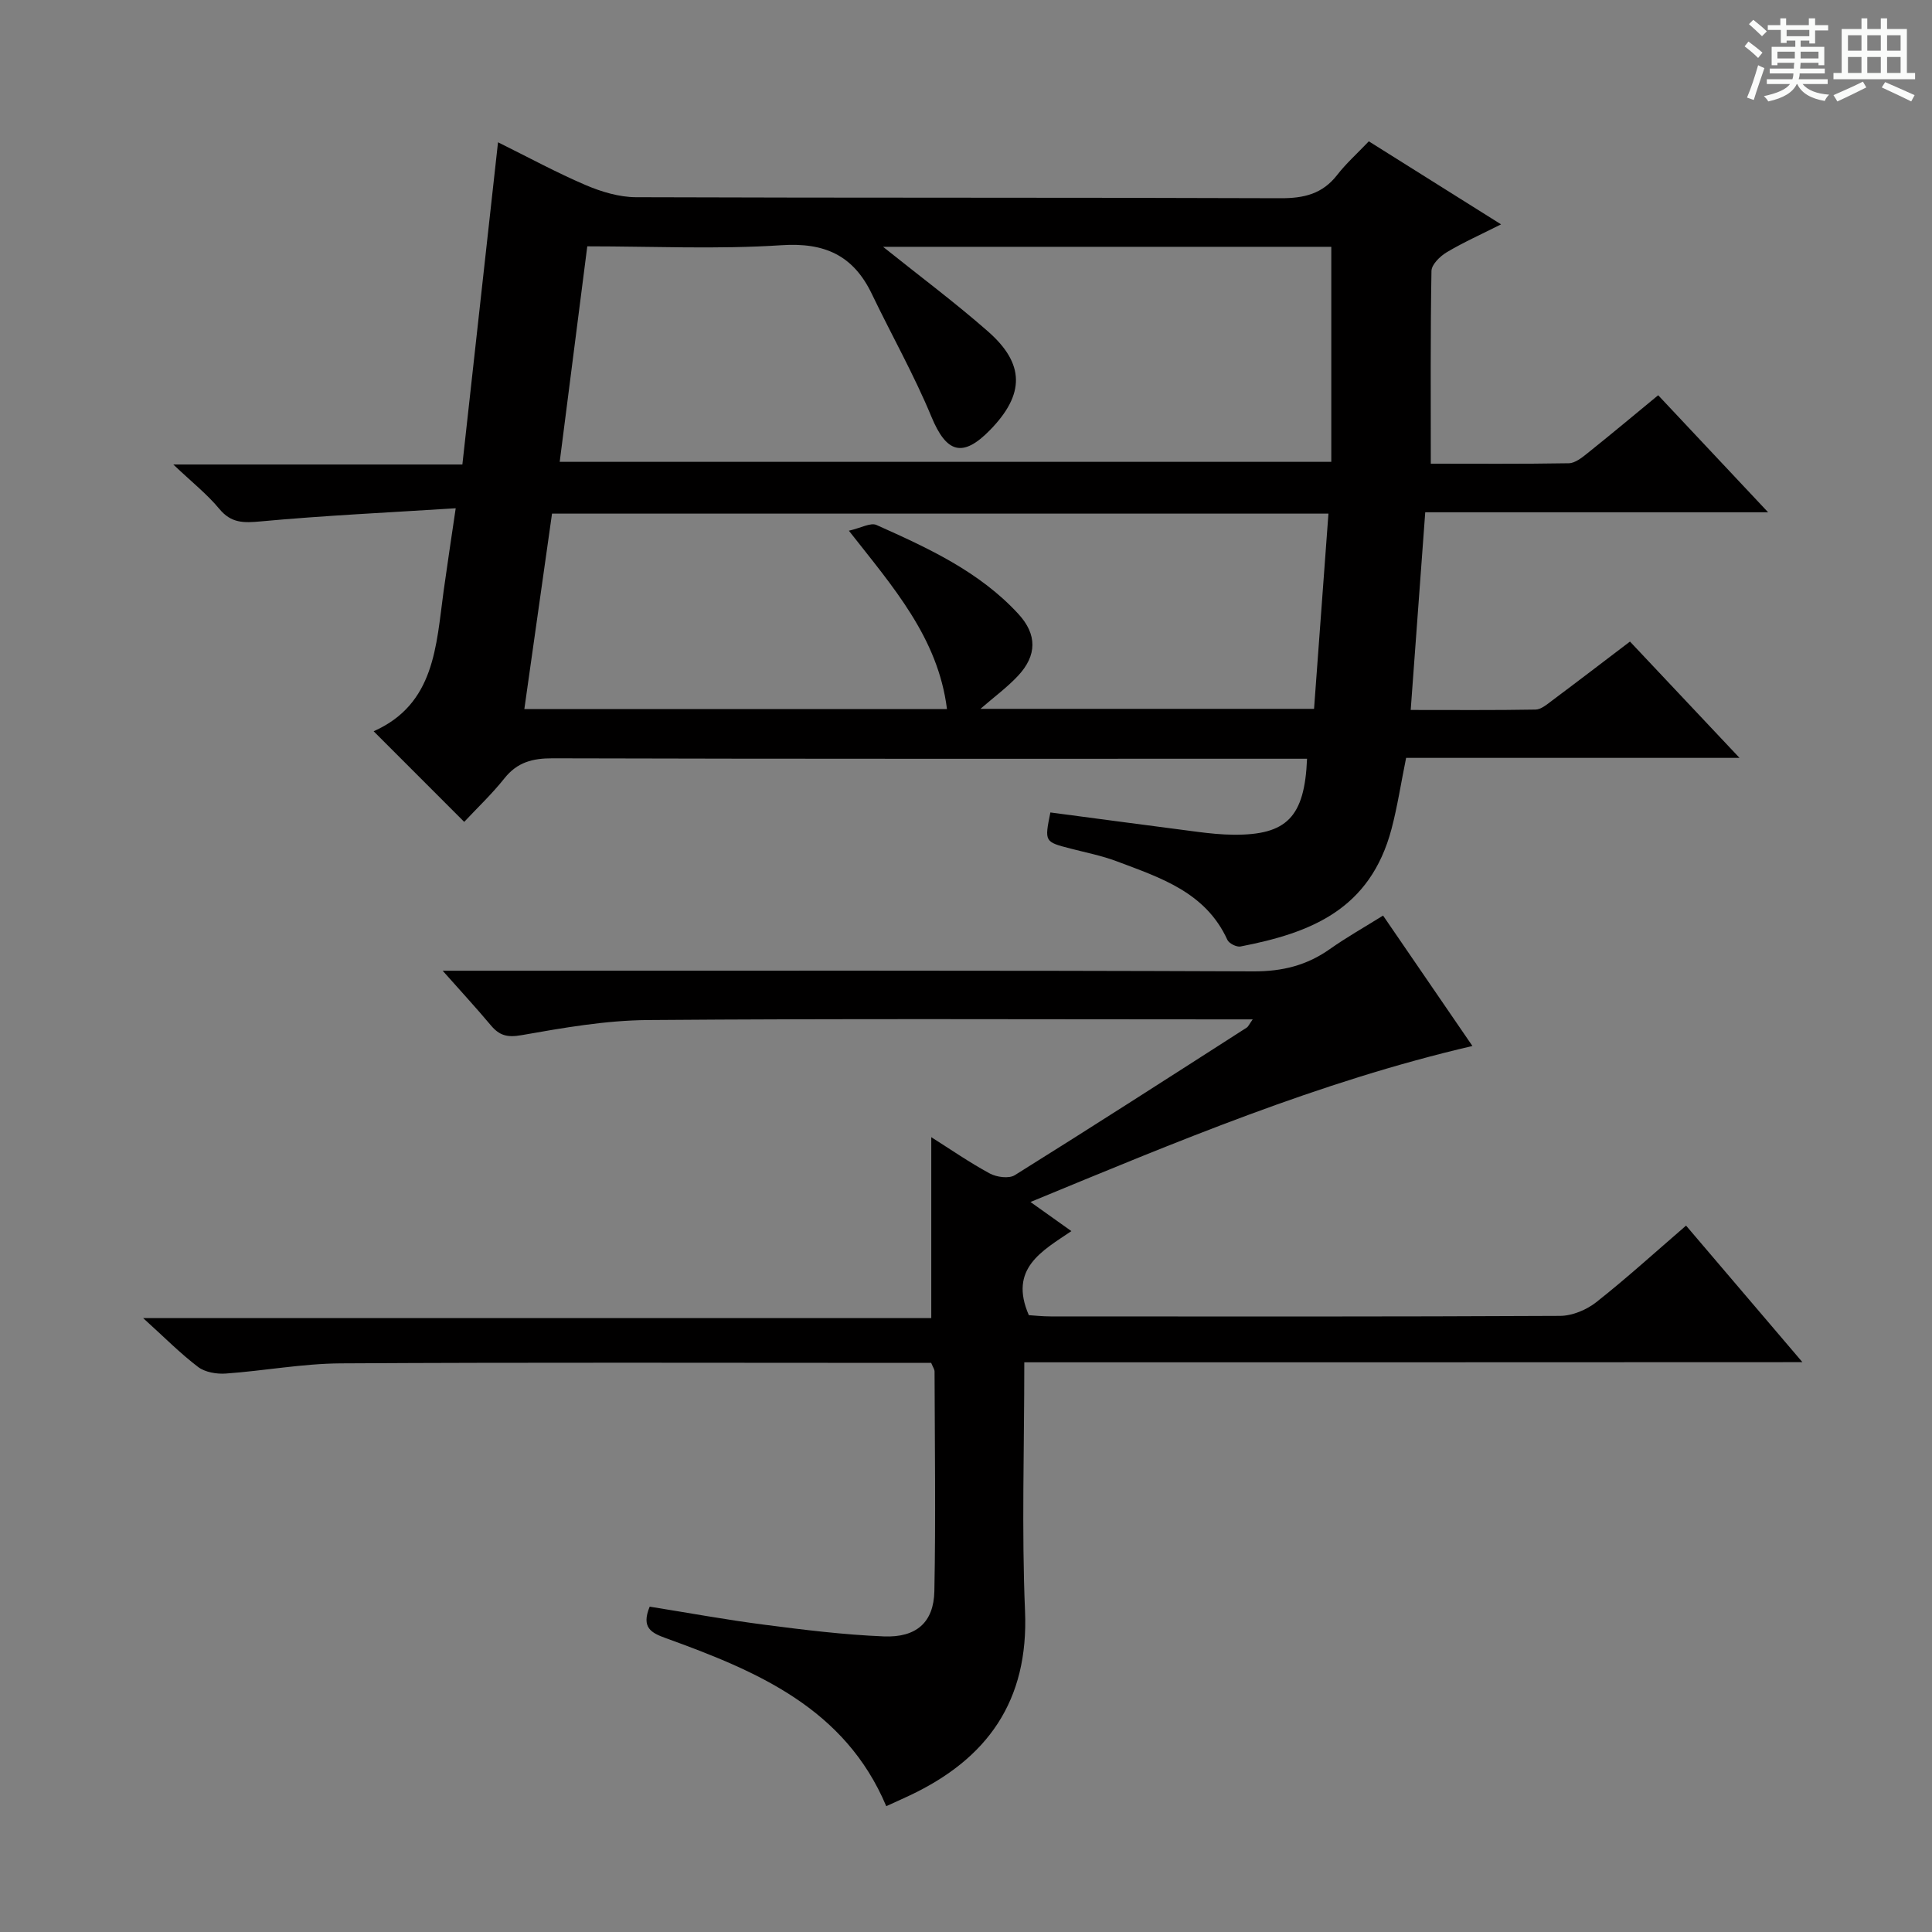 <svg enable-background="new 0 0 400 400" viewBox="0 0 400 400" xmlns="http://www.w3.org/2000/svg"><rect x="0" y="0" width="400" height="400" fill="#808080" stroke="none"/><path d="m361.2 9.6.8-1c.9.7 1.9 1.4 2.9 2.3l-.9 1.1c-1-1-2-1.8-2.8-2.4zm.5 10.6c.9-2.1 1.6-4.3 2.3-6.7.4.2.8.4 1.3.6-.7 2.1-1.5 4.3-2.2 6.6zm.4-15.2.9-.9c1 .8 2 1.6 2.8 2.4l-1 1c-.9-.9-1.8-1.7-2.7-2.5zm12.5-1.2h1.2v1.4h2.7v1.1h-2.7v2.7h-1.2v-.6h-1.8v1.3h4.9v3.8h-1.2v-.5h-3.7c0 .4-.1.9-.1 1.2h5.1v1h-5.2c0 .5-.1.9-.2 1.2h6v1h-5.2c1.1 1.3 2.9 2 5.5 2.2-.4.4-.7.8-.9 1.3-2.9-.5-4.8-1.6-5.7-3.5h-.1c-.8 1.7-2.7 2.9-5.9 3.6-.2-.4-.6-.8-.9-1.1 2.8-.6 4.6-1.4 5.4-2.5h-4.8v-1h5.3c.1-.3.2-.7.2-1.2h-4.9v-1h5c0-.4 0-.8.1-1.2h-3.5v.5h-1.2v-3.8h4.9v-1.3h-1.8v.5h-1.2v-2.7h-2.7v-1h2.6v-1.4h1.2v1.4h4.7v-1.4zm-6.6 8.3h3.6c0-.4 0-.9 0-1.4h-3.6zm1.9-4.6h4.7v-1.3h-4.7zm6.6 3.2h-3.7v1.4h3.7z" fill="#fafbfa"/><path d="m385.3 3.8h1.3v2.2h2.8v-2.2h1.3v2.2h4.1v9.1h1.7v1.3h-16.9v-1.3h1.7v-9.1h4.1v-2.2zm.4 13.1.7 1.2c-1.8.9-3.8 1.9-6 2.9-.2-.4-.5-.8-.8-1.3 2.3-1 4.3-1.9 6.1-2.8zm-3.1-6.4h2.8v-3.2h-2.8zm0 4.6h2.8v-3.3h-2.8zm4-4.6h2.8v-3.2h-2.8zm0 4.6h2.8v-3.3h-2.8zm3.7 1.9c2.1.9 4.1 1.8 6.1 2.7l-.7 1.3c-2.2-1.1-4.2-2-6.1-2.9zm3.2-9.7h-2.8v3.2h2.8zm-2.8 7.8h2.8v-3.3h-2.8z" fill="#fafbfa"/><g fill="#010000"><path d="m77.36 151.4c12.68-5.63 12.93-17.67 14.49-29.06.72-5.22 1.52-10.43 2.5-17.11-13.97.89-27.2 1.5-40.36 2.72-3.56.33-6.12.39-8.59-2.6-2.49-3.01-5.63-5.49-9.52-9.18h59.85c2.46-22.23 4.88-44.11 7.38-66.71 6.35 3.14 12.13 6.29 18.17 8.87 3.24 1.38 6.9 2.48 10.37 2.5 44.49.16 88.99.04 133.48.21 4.85.02 8.67-.89 11.72-4.82 1.82-2.35 4.08-4.37 6.55-6.96 9.05 5.68 17.84 11.2 27.38 17.19-4.16 2.1-7.84 3.74-11.27 5.79-1.37.82-3.12 2.53-3.14 3.86-.23 13.1-.14 26.2-.14 39.9 9.03 0 18.81.08 28.58-.09 1.28-.02 2.68-1.13 3.79-2.02 4.93-3.94 9.77-7.99 14.71-12.06 7.45 7.94 14.69 15.64 22.76 24.23-24.34 0-47.4 0-70.99 0-1.01 13.75-1.99 27.07-3.01 40.93 8.95 0 17.4.07 25.85-.08 1.14-.02 2.35-1.06 3.38-1.83 5.33-3.98 10.6-8.02 16.17-12.25 7.36 7.82 14.62 15.52 22.68 24.08-23.73 0-46.4 0-69.03 0-1.07 5.27-1.79 10.02-3 14.64-4.44 16.87-16.86 21.61-31.28 24.41-.82.16-2.39-.63-2.73-1.38-4.5-9.87-13.87-12.85-22.88-16.25-3.09-1.17-6.38-1.81-9.58-2.64-5.41-1.4-5.41-1.39-4.18-7.48 10.17 1.34 20.34 2.71 30.51 4.02 2.47.32 4.96.57 7.44.59 10.97.08 14.69-3.62 15.19-15.73-1.92 0-3.83 0-5.73 0-50.16 0-100.32.05-150.48-.09-4.14-.01-7.3.8-9.96 4.14-2.58 3.25-5.63 6.13-8.33 9.02-6.57-6.58-12.69-12.69-18.75-18.76zm105.47-100.3c7.55 6.05 14.86 11.5 21.69 17.49 7.71 6.75 7.65 13.06.48 20.42-5.71 5.86-9.06 4.76-12.16-2.73-3.6-8.69-8.26-16.93-12.34-25.43-3.82-7.96-9.73-10.68-18.71-10.08-13.24.87-26.57.23-40.2.23-1.94 15.12-3.82 29.83-5.71 44.62h159.75c0-15.06 0-29.73 0-44.52-30.75 0-61.56 0-92.8 0zm92.21 55.24c-53.92 0-107.16 0-160.75 0-1.92 13.58-3.82 26.94-5.73 40.46h87.5c-1.85-14.79-11.18-25.28-20.31-36.92 2.53-.58 4.5-1.73 5.71-1.19 10.64 4.76 21.29 9.62 29.39 18.43 3.89 4.23 3.88 8.58-.1 12.82-2.22 2.37-4.89 4.33-7.76 6.82h69.07c.99-13.39 1.96-26.61 2.98-40.42z"/><path d="m212.07 282.05c0 17.84-.56 34.69.15 51.48.79 18.62-7.78 30.63-23.96 38.24-1.5.71-3.02 1.38-4.77 2.18-8.56-20.3-26.79-27.97-45.59-34.77-3.08-1.11-5.18-2.18-3.39-6.54 7.77 1.24 15.69 2.7 23.67 3.73 8.23 1.07 16.5 2.09 24.79 2.43 6.75.28 10.35-2.91 10.48-9.36.3-15.16.08-30.32.04-45.48 0-.45-.34-.91-.7-1.79-1.68 0-3.48 0-5.28 0-38.99 0-77.99-.13-116.98.1-7.94.05-15.86 1.55-23.8 2.11-1.89.13-4.27-.27-5.71-1.36-3.68-2.79-6.96-6.12-11.38-10.12h163.17c0-12.82 0-24.94 0-37.46 3.97 2.51 7.91 5.24 12.1 7.51 1.42.77 3.97 1.12 5.19.36 16.09-10.04 32.03-20.3 48-30.54.36-.23.54-.72 1.26-1.72-2.3 0-4.04 0-5.79 0-39.83 0-79.65-.18-119.48.14-8.72.07-17.48 1.61-26.11 3.13-2.96.52-4.58.08-6.35-2.03-2.98-3.56-6.14-6.98-9.98-11.31h5.93c53.99 0 107.98-.09 161.97.13 5.97.02 11.01-1.24 15.79-4.62 3.38-2.39 7-4.43 11.01-6.93 6.13 8.95 12.18 17.78 18.5 27-31.76 7.39-61.18 19.79-91.5 32.3 3.09 2.2 5.47 3.89 8.47 6.03-6.07 4.11-13.02 7.75-8.81 17.4 1.01.06 2.76.26 4.5.26 35.16.02 70.32.07 105.48-.11 2.52-.01 5.47-1.24 7.48-2.82 6.25-4.93 12.16-10.3 18.61-15.87 7.89 9.25 15.59 18.3 24.09 28.27-54.22.03-107.37.03-161.1.03z"/></g></svg>